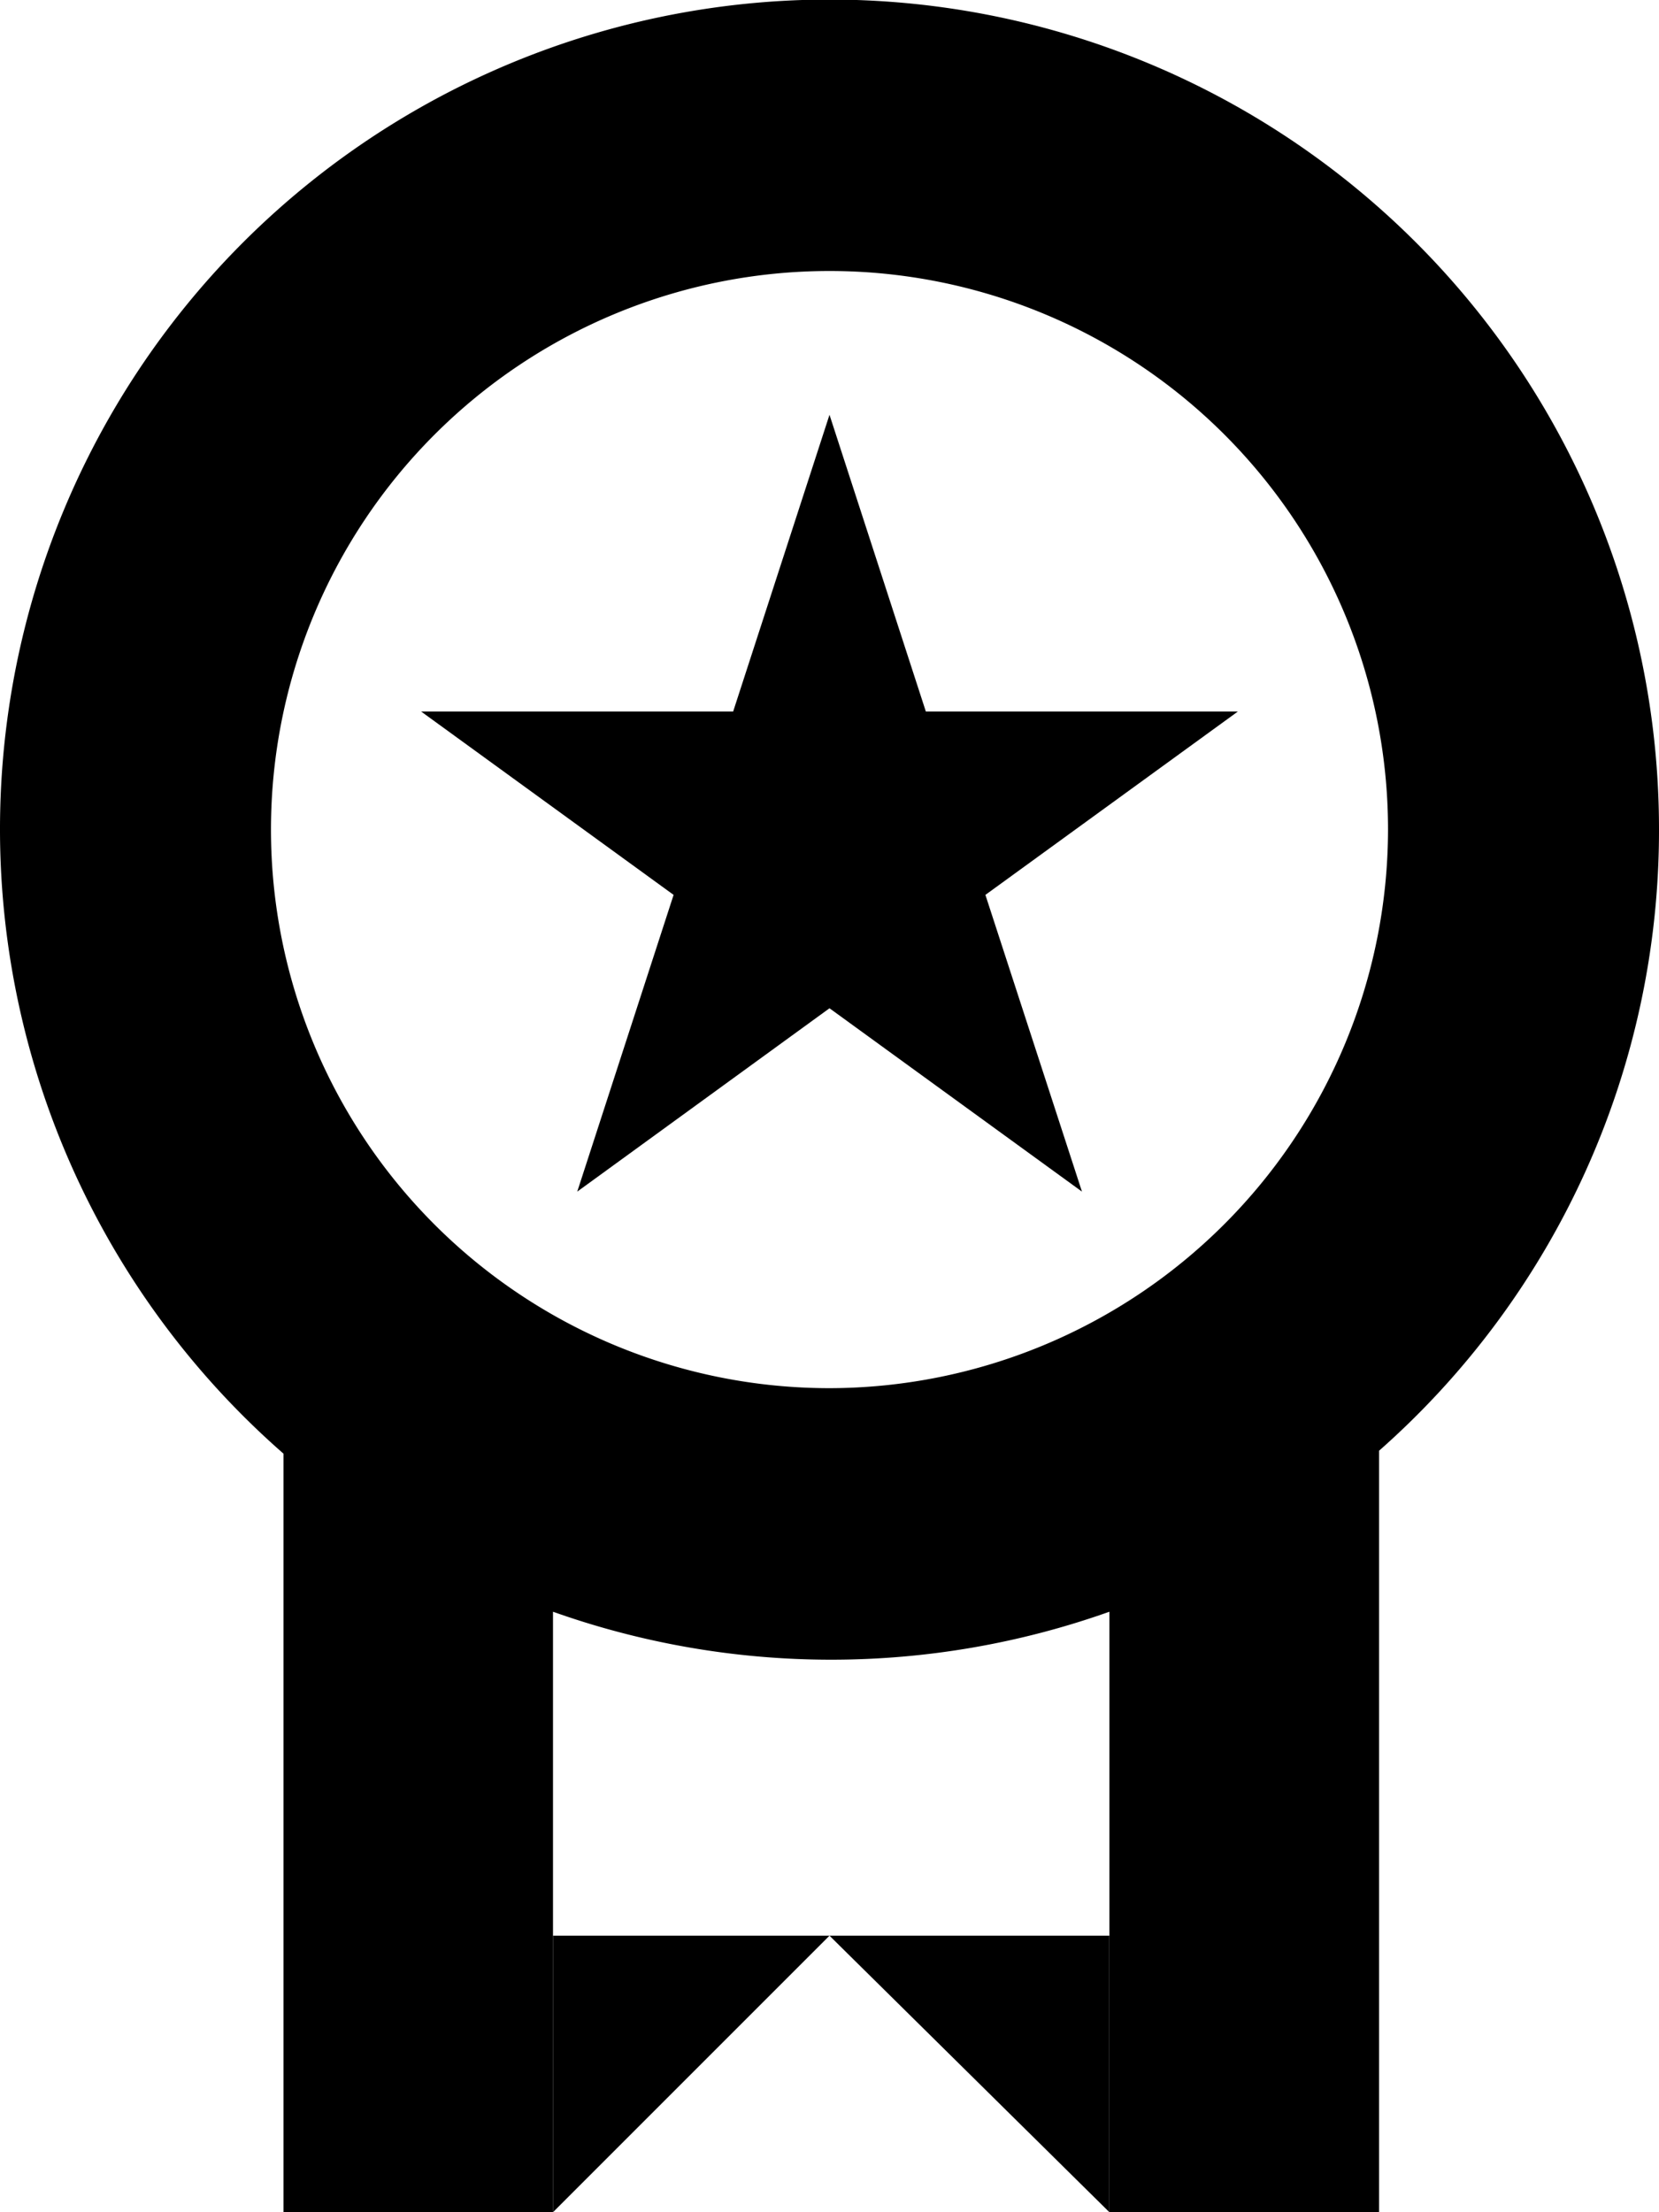 <svg xmlns="http://www.w3.org/2000/svg" viewBox="0 0 78 104"><g id="Layer_2" data-name="Layer 2"><g id="Design"><polyline points="26 104 39 91 26 91"/><polyline points="52.16 104 39 91 52.16 91"/><path d="M78,39A39,39,0,1,0,13.33,68.34V104H26V75.77a39.06,39.06,0,0,0,26.16,0V104H64.84V68.2A38.87,38.87,0,0,0,78,39ZM39,65.26A26.26,26.26,0,1,1,65.26,39,26.3,26.3,0,0,1,39,65.26Z"/><polygon points="39 19.5 34.47 33.45 19.8 33.45 31.67 42.07 27.14 56.02 39 47.4 50.87 56.02 46.33 42.07 58.2 33.45 43.53 33.45 39 19.5"/></g></g></svg>